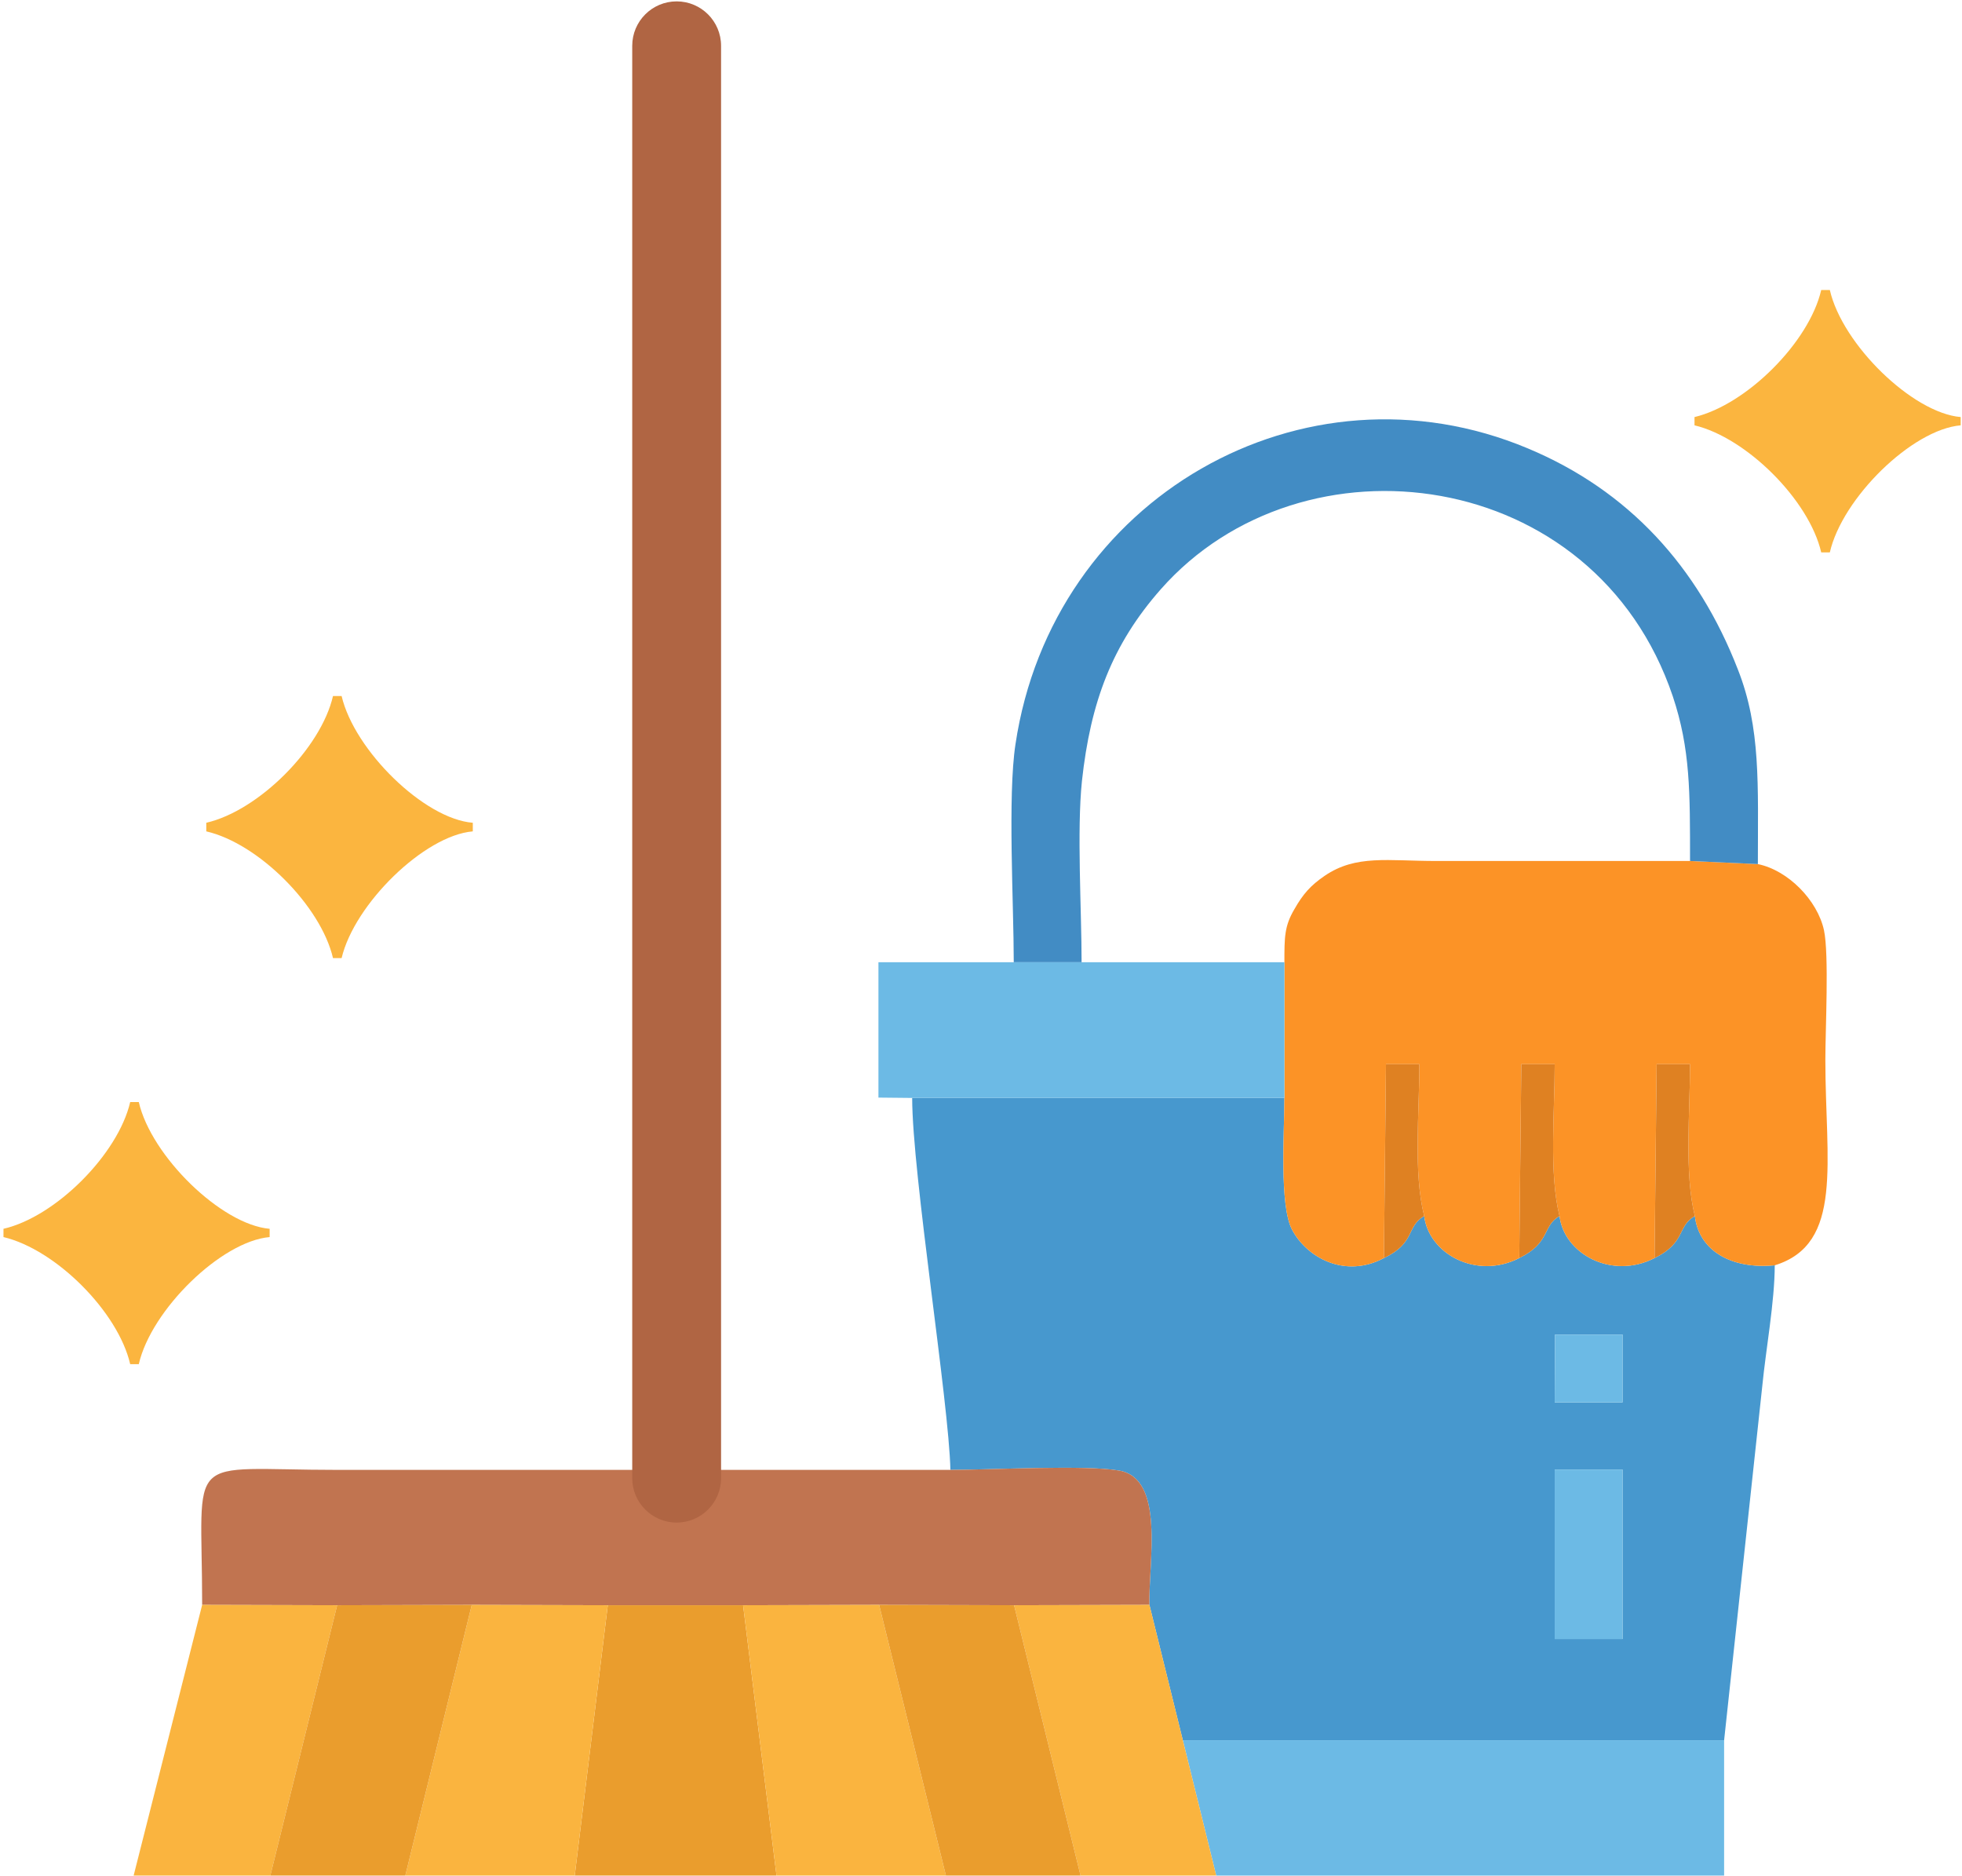 <svg width="547" height="523" viewBox="0 0 547 523" fill="none" xmlns="http://www.w3.org/2000/svg">
<path fill-rule="evenodd" clip-rule="evenodd" d="M433.448 409.632H452.36V456.864H433.448V409.632ZM433.544 372H452.36V390.912H433.448L433.544 372ZM264.968 409.728C276.2 409.728 302.504 408.288 312.008 409.92C324.872 412.128 320.168 435.36 320.456 447.36L329.768 485.088H480.68L491.336 386.208C492.296 376.32 494.792 362.784 494.792 352.704C482.888 353.856 473.672 348.768 472.52 338.976C467.528 341.76 470.12 346.368 461.288 350.688C449.288 356.832 436.04 349.44 434.792 338.976C429.896 341.76 432.392 346.368 423.56 350.688C411.56 356.832 398.312 349.44 397.064 338.976C391.976 341.856 394.76 346.464 385.832 350.688C374.984 356.448 364.328 350.592 360.2 342.72C356.648 335.904 358.088 315.36 358.088 306.048H254.312C254.312 327.168 264.584 391.104 264.968 409.728Z" fill="#4798CE"/>
<path fill-rule="evenodd" clip-rule="evenodd" d="M358.088 268.224V306.048C358.088 315.36 356.648 335.904 360.2 342.72C364.328 350.592 374.984 356.448 385.832 350.688L386.408 296.64H395.72C395.72 310.176 393.992 326.784 397.064 338.976C398.312 349.44 411.56 356.832 423.56 350.688L424.136 296.64H433.448C433.448 309.984 431.816 327.072 434.792 338.976C436.04 349.44 449.288 356.832 461.288 350.688L461.864 296.64H471.176C471.176 309.984 469.544 327.072 472.52 338.976C473.672 348.768 482.888 353.856 494.792 352.704C514.088 346.752 508.904 324 508.904 295.392C508.904 287.04 509.96 266.016 508.52 259.296C506.696 250.944 498.536 242.592 490.088 240.864L471.176 240C447.656 240 424.04 240 400.52 240C386.888 240 378.056 238.176 369.32 244.128C365.384 246.816 363.272 249.216 360.872 253.44C358.088 258.144 358.088 261.216 358.088 268.224Z" fill="#FC9326"/>
<path fill-rule="evenodd" clip-rule="evenodd" d="M56.36 447.36L93.992 447.456L131.528 447.36L169.448 447.456H207.176L245.096 447.36L282.728 447.456L320.456 447.36C320.168 435.36 324.872 412.128 312.008 409.92C302.504 408.288 276.2 409.728 264.968 409.728H207.176H169.448C144.392 409.728 119.24 409.728 94.088 409.728C50.696 409.728 56.36 403.968 56.36 447.36Z" fill="#C17450"/>
<path fill-rule="evenodd" clip-rule="evenodd" d="M282.632 268.224H301.544C301.544 253.632 300.2 231.552 301.64 217.728C304.04 195.648 310.088 179.616 323.624 164.256C363.176 119.424 444.68 129.792 466.376 194.112C471.272 208.8 471.176 220.8 471.176 240L490.088 240.864C490.088 218.784 490.952 202.944 484.52 186.624C473.384 157.92 453.992 136.704 425.96 124.992C363.464 98.784 293.384 138.72 283.112 207.456C280.904 221.856 282.632 252 282.632 268.224Z" fill="#428CC4"/>
<path fill-rule="evenodd" clip-rule="evenodd" d="M339.08 522.816H480.68V485.088H329.768L339.08 522.816Z" fill="#6CBAE5"/>
<path fill-rule="evenodd" clip-rule="evenodd" d="M254.312 306.048H358.088V268.224H301.544H282.632H244.904V305.952L254.312 306.048Z" fill="#6CBAE5"/>
<path fill-rule="evenodd" clip-rule="evenodd" d="M160.232 522.816H216.488L207.176 447.456H169.448L160.232 522.816Z" fill="#EA9D2D"/>
<path fill-rule="evenodd" clip-rule="evenodd" d="M113 522.816H160.232L169.448 447.456L131.528 447.36L113 522.816Z" fill="#FAB43F"/>
<path fill-rule="evenodd" clip-rule="evenodd" d="M216.488 522.816H263.72L245.096 447.36L207.176 447.456L216.488 522.816Z" fill="#FAB43F"/>
<path fill-rule="evenodd" clip-rule="evenodd" d="M75.368 522.816L93.992 447.456L56.36 447.36L37.256 522.816H75.368Z" fill="#FAB43F"/>
<path fill-rule="evenodd" clip-rule="evenodd" d="M301.256 522.816H339.08L329.768 485.088L320.456 447.36L282.728 447.456L301.256 522.816Z" fill="#FAB43F"/>
<path fill-rule="evenodd" clip-rule="evenodd" d="M75.368 522.816H113L131.528 447.36L93.992 447.456L75.368 522.816Z" fill="#EA9D2D"/>
<path fill-rule="evenodd" clip-rule="evenodd" d="M263.72 522.816H301.256L282.728 447.456L245.096 447.36L263.72 522.816Z" fill="#EA9D2D"/>
<path fill-rule="evenodd" clip-rule="evenodd" d="M472.424 116.256V118.56C486.92 122.016 504.392 139.392 507.752 153.984H510.152C513.608 138.816 533.096 119.712 546.632 118.56V116.256C533.192 115.104 513.608 96 510.152 80.832H507.752C504.392 95.424 486.92 112.8 472.424 116.256Z" fill="#FBB53F"/>
<path fill-rule="evenodd" clip-rule="evenodd" d="M57.512 229.344V231.744C72.104 235.104 89.48 252.576 92.84 267.072H95.24C98.792 252 118.28 232.896 131.816 231.744V229.344C118.28 228.288 98.792 209.184 95.24 194.016H92.84C89.48 208.608 72.104 225.984 57.512 229.344Z" fill="#FBB53F"/>
<path fill-rule="evenodd" clip-rule="evenodd" d="M0.968 342.528V344.832C15.56 348.288 32.936 365.664 36.296 380.256H38.696C42.152 365.088 61.736 345.984 75.176 344.832V342.528C61.736 341.376 42.152 322.272 38.696 307.2H36.296C32.936 321.696 15.56 339.168 0.968 342.528Z" fill="#FBB53F"/>
<path fill-rule="evenodd" clip-rule="evenodd" d="M433.448 456.864H452.36V409.632H433.448V456.864Z" fill="#6CBAE5"/>
<path fill-rule="evenodd" clip-rule="evenodd" d="M385.832 350.688C394.76 346.464 391.976 341.856 397.064 338.976C393.992 326.784 395.72 310.176 395.72 296.64H386.408L385.832 350.688Z" fill="#DF8122"/>
<path fill-rule="evenodd" clip-rule="evenodd" d="M461.288 350.688C470.12 346.368 467.528 341.76 472.52 338.976C469.544 327.072 471.176 309.984 471.176 296.64H461.864L461.288 350.688Z" fill="#DF8122"/>
<path fill-rule="evenodd" clip-rule="evenodd" d="M423.56 350.688C432.392 346.368 429.896 341.76 434.792 338.976C431.816 327.072 433.448 309.984 433.448 296.64H424.136L423.56 350.688Z" fill="#DF8122"/>
<path fill-rule="evenodd" clip-rule="evenodd" d="M433.448 390.912H452.36V372H433.544L433.448 390.912Z" fill="#6CBAE5"/>
<path d="M201.032 12.768C201.032 5.928 195.487 0.384 188.648 0.384C181.808 0.384 176.264 5.928 176.264 12.768V412.032C176.264 418.871 181.808 424.416 188.648 424.416C195.487 424.416 201.032 418.871 201.032 412.032V12.768Z" fill="#B06543"/>
</svg>
